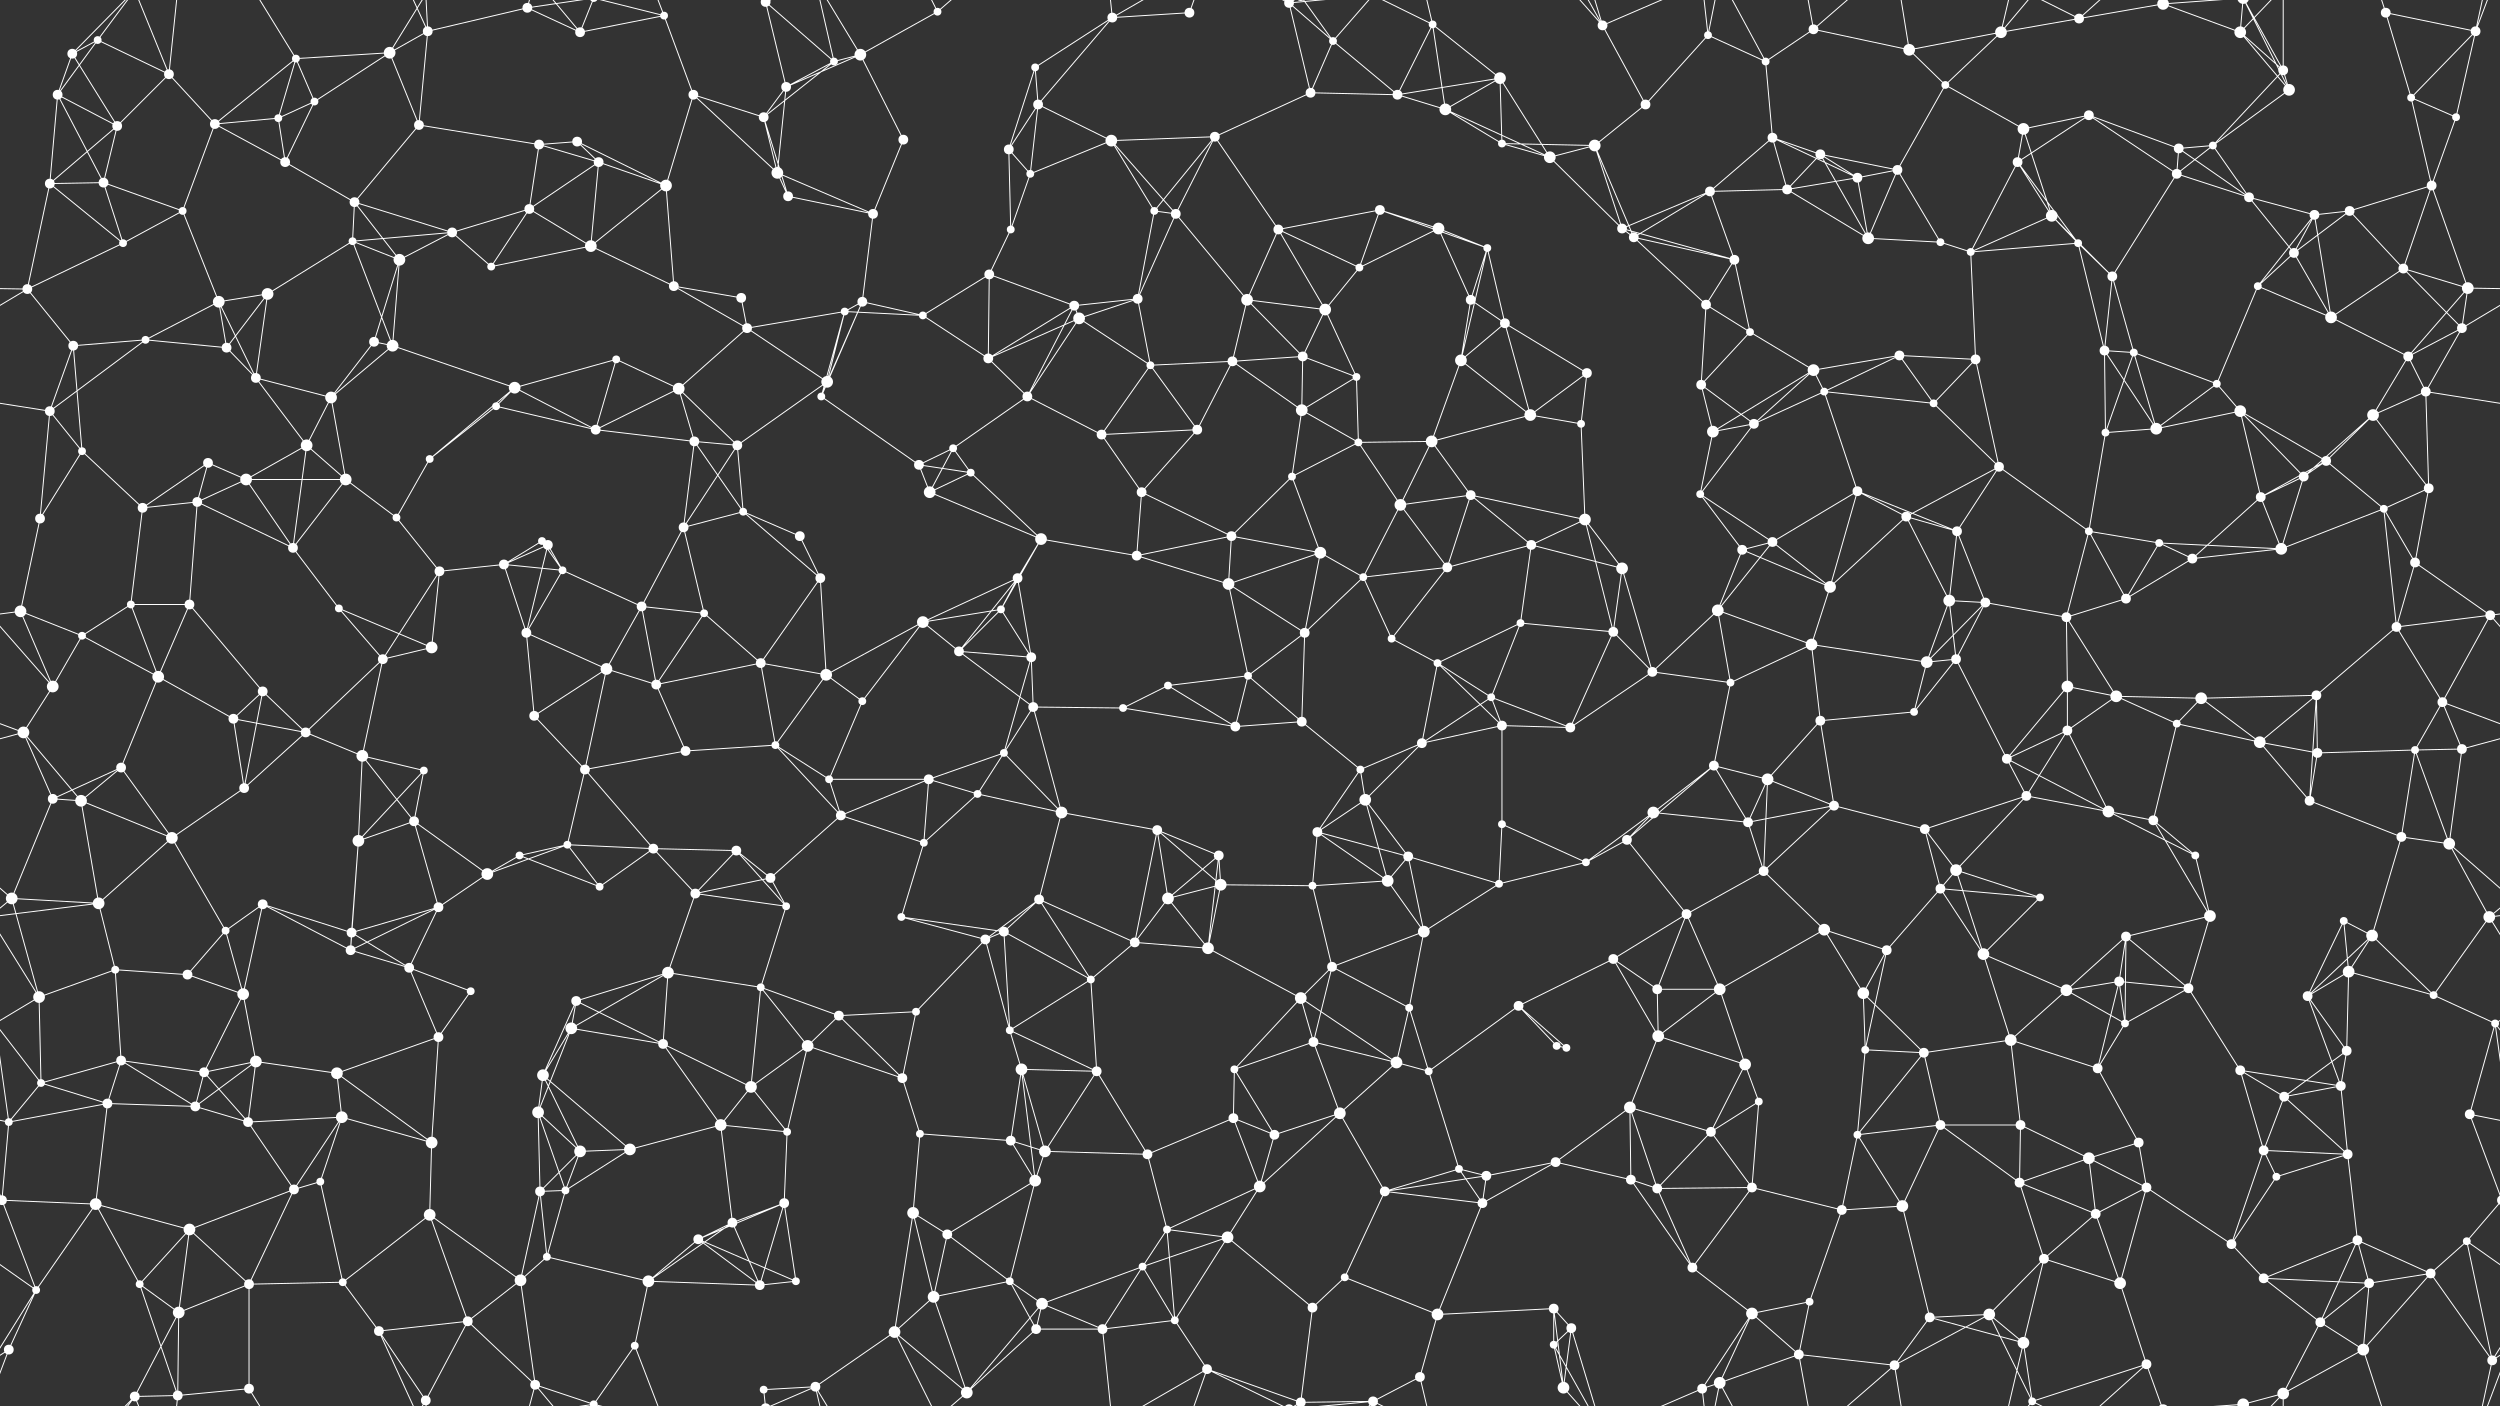 <svg xmlns="http://www.w3.org/2000/svg" width="2560" height="1440" fill="#fff"><rect width="100%" height="100%" fill="#333333" stroke="none"/><circle cx="74" cy="55" r="5"/><circle cx="100" cy="41" r="4"/><circle cx="173" cy="76" r="5"/><circle cx="303" cy="60" r="4"/><circle cx="399" cy="54" r="6"/><circle cx="438" cy="32" r="5"/><circle cx="540" cy="8" r="5"/><circle cx="594" cy="33" r="5"/><circle cx="680" cy="16" r="4"/><circle cx="784" cy="2" r="5"/><circle cx="784" cy="1442" r="5"/><circle cx="854" cy="63" r="4"/><circle cx="881" cy="56" r="6"/><circle cx="960" cy="12" r="4"/><circle cx="1060" cy="69" r="4"/><circle cx="1139" cy="18" r="5"/><circle cx="1218" cy="13" r="5"/><circle cx="1320" cy="3" r="5"/><circle cx="1320" cy="1443" r="5"/><circle cx="1365" cy="42" r="4"/><circle cx="1467" cy="25" r="4"/><circle cx="1536" cy="80" r="6"/><circle cx="1641" cy="26" r="5"/><circle cx="1749" cy="36" r="4"/><circle cx="1808" cy="63" r="4"/><circle cx="1857" cy="30" r="5"/><circle cx="1955" cy="51" r="6"/><circle cx="2049" cy="33" r="6"/><circle cx="2129" cy="19" r="5"/><circle cx="2215" cy="4" r="6"/><circle cx="2215" cy="1444" r="6"/><circle cx="2294" cy="33" r="6"/><circle cx="2338" cy="72" r="5"/><circle cx="2443" cy="13" r="5"/><circle cx="2535" cy="32" r="5"/><circle cx="59" cy="97" r="5"/><circle cx="120" cy="129" r="5"/><circle cx="220" cy="127" r="5"/><circle cx="285" cy="121" r="4"/><circle cx="322" cy="104" r="4"/><circle cx="429" cy="128" r="5"/><circle cx="552" cy="148" r="5"/><circle cx="591" cy="145" r="5"/><circle cx="710" cy="97" r="5"/><circle cx="782" cy="120" r="5"/><circle cx="805" cy="89" r="5"/><circle cx="925" cy="143" r="5"/><circle cx="1033" cy="153" r="5"/><circle cx="1063" cy="107" r="5"/><circle cx="1138" cy="144" r="6"/><circle cx="1244" cy="140" r="5"/><circle cx="1342" cy="95" r="5"/><circle cx="1431" cy="97" r="5"/><circle cx="1480" cy="112" r="6"/><circle cx="1538" cy="147" r="4"/><circle cx="1633" cy="149" r="6"/><circle cx="1685" cy="107" r="5"/><circle cx="1815" cy="141" r="5"/><circle cx="1864" cy="158" r="5"/><circle cx="1992" cy="87" r="4"/><circle cx="2072" cy="132" r="6"/><circle cx="2139" cy="118" r="5"/><circle cx="2231" cy="152" r="5"/><circle cx="2266" cy="149" r="4"/><circle cx="2344" cy="92" r="6"/><circle cx="2469" cy="100" r="4"/><circle cx="2515" cy="120" r="4"/><circle cx="51" cy="188" r="5"/><circle cx="106" cy="187" r="5"/><circle cx="187" cy="216" r="4"/><circle cx="292" cy="166" r="5"/><circle cx="363" cy="207" r="5"/><circle cx="463" cy="238" r="5"/><circle cx="542" cy="214" r="5"/><circle cx="613" cy="166" r="5"/><circle cx="682" cy="190" r="6"/><circle cx="796" cy="177" r="6"/><circle cx="807" cy="201" r="5"/><circle cx="894" cy="219" r="5"/><circle cx="1035" cy="235" r="4"/><circle cx="1055" cy="178" r="4"/><circle cx="1182" cy="216" r="4"/><circle cx="1204" cy="219" r="5"/><circle cx="1309" cy="235" r="5"/><circle cx="1413" cy="215" r="5"/><circle cx="1473" cy="234" r="6"/><circle cx="1587" cy="161" r="6"/><circle cx="1661" cy="234" r="5"/><circle cx="1751" cy="196" r="5"/><circle cx="1830" cy="194" r="5"/><circle cx="1902" cy="182" r="5"/><circle cx="1943" cy="174" r="5"/><circle cx="2066" cy="166" r="5"/><circle cx="2101" cy="221" r="6"/><circle cx="2229" cy="178" r="5"/><circle cx="2303" cy="202" r="5"/><circle cx="2370" cy="220" r="5"/><circle cx="2406" cy="216" r="5"/><circle cx="2490" cy="190" r="5"/><circle cx="28" cy="296" r="5"/><circle cx="126" cy="249" r="4"/><circle cx="224" cy="309" r="6"/><circle cx="274" cy="301" r="6"/><circle cx="361" cy="247" r="4"/><circle cx="409" cy="266" r="6"/><circle cx="503" cy="273" r="4"/><circle cx="605" cy="252" r="6"/><circle cx="690" cy="293" r="5"/><circle cx="759" cy="305" r="5"/><circle cx="865" cy="319" r="4"/><circle cx="883" cy="309" r="5"/><circle cx="1013" cy="281" r="5"/><circle cx="1100" cy="313" r="5"/><circle cx="1165" cy="306" r="5"/><circle cx="1277" cy="307" r="6"/><circle cx="1357" cy="317" r="6"/><circle cx="1392" cy="274" r="4"/><circle cx="1506" cy="307" r="5"/><circle cx="1523" cy="254" r="4"/><circle cx="1673" cy="243" r="5"/><circle cx="1747" cy="312" r="5"/><circle cx="1776" cy="266" r="5"/><circle cx="1913" cy="244" r="6"/><circle cx="1987" cy="248" r="4"/><circle cx="2018" cy="258" r="4"/><circle cx="2128" cy="249" r="4"/><circle cx="2163" cy="283" r="5"/><circle cx="2312" cy="293" r="4"/><circle cx="2349" cy="259" r="5"/><circle cx="2461" cy="275" r="5"/><circle cx="2527" cy="295" r="6"/><circle cx="75" cy="354" r="5"/><circle cx="149" cy="348" r="4"/><circle cx="232" cy="356" r="5"/><circle cx="262" cy="387" r="5"/><circle cx="383" cy="350" r="5"/><circle cx="402" cy="354" r="6"/><circle cx="527" cy="397" r="6"/><circle cx="631" cy="368" r="4"/><circle cx="695" cy="398" r="6"/><circle cx="765" cy="336" r="5"/><circle cx="847" cy="391" r="6"/><circle cx="945" cy="323" r="4"/><circle cx="1012" cy="367" r="5"/><circle cx="1105" cy="326" r="6"/><circle cx="1178" cy="374" r="4"/><circle cx="1262" cy="370" r="5"/><circle cx="1334" cy="365" r="5"/><circle cx="1389" cy="386" r="4"/><circle cx="1496" cy="369" r="6"/><circle cx="1541" cy="331" r="5"/><circle cx="1625" cy="382" r="5"/><circle cx="1742" cy="394" r="5"/><circle cx="1792" cy="340" r="4"/><circle cx="1857" cy="379" r="6"/><circle cx="1945" cy="364" r="5"/><circle cx="2023" cy="368" r="5"/><circle cx="2155" cy="359" r="5"/><circle cx="2185" cy="361" r="4"/><circle cx="2270" cy="393" r="4"/><circle cx="2387" cy="325" r="6"/><circle cx="2466" cy="365" r="5"/><circle cx="2521" cy="336" r="5"/><circle cx="51" cy="421" r="5"/><circle cx="84" cy="462" r="4"/><circle cx="213" cy="474" r="5"/><circle cx="314" cy="456" r="6"/><circle cx="339" cy="407" r="6"/><circle cx="440" cy="470" r="4"/><circle cx="508" cy="416" r="4"/><circle cx="610" cy="440" r="5"/><circle cx="711" cy="452" r="5"/><circle cx="755" cy="456" r="5"/><circle cx="841" cy="406" r="4"/><circle cx="941" cy="476" r="5"/><circle cx="976" cy="459" r="4"/><circle cx="1052" cy="406" r="5"/><circle cx="1128" cy="445" r="5"/><circle cx="1226" cy="440" r="5"/><circle cx="1333" cy="420" r="6"/><circle cx="1391" cy="453" r="4"/><circle cx="1466" cy="452" r="6"/><circle cx="1567" cy="425" r="6"/><circle cx="1619" cy="434" r="4"/><circle cx="1754" cy="442" r="6"/><circle cx="1796" cy="434" r="5"/><circle cx="1868" cy="401" r="4"/><circle cx="1980" cy="413" r="4"/><circle cx="2047" cy="478" r="5"/><circle cx="2156" cy="443" r="4"/><circle cx="2208" cy="439" r="6"/><circle cx="2294" cy="421" r="6"/><circle cx="2382" cy="472" r="5"/><circle cx="2430" cy="425" r="6"/><circle cx="2484" cy="401" r="5"/><circle cx="41" cy="531" r="5"/><circle cx="146" cy="520" r="5"/><circle cx="202" cy="514" r="5"/><circle cx="252" cy="491" r="6"/><circle cx="354" cy="491" r="6"/><circle cx="406" cy="530" r="4"/><circle cx="555" cy="554" r="4"/><circle cx="561" cy="558" r="5"/><circle cx="700" cy="540" r="5"/><circle cx="761" cy="524" r="4"/><circle cx="819" cy="549" r="5"/><circle cx="952" cy="504" r="6"/><circle cx="994" cy="484" r="4"/><circle cx="1066" cy="552" r="6"/><circle cx="1169" cy="504" r="5"/><circle cx="1261" cy="549" r="5"/><circle cx="1323" cy="488" r="4"/><circle cx="1434" cy="517" r="6"/><circle cx="1506" cy="507" r="5"/><circle cx="1568" cy="558" r="5"/><circle cx="1623" cy="532" r="6"/><circle cx="1741" cy="506" r="4"/><circle cx="1815" cy="555" r="5"/><circle cx="1902" cy="503" r="5"/><circle cx="1952" cy="529" r="5"/><circle cx="2004" cy="544" r="5"/><circle cx="2139" cy="544" r="4"/><circle cx="2211" cy="556" r="4"/><circle cx="2315" cy="509" r="5"/><circle cx="2359" cy="488" r="5"/><circle cx="2441" cy="521" r="4"/><circle cx="2487" cy="500" r="5"/><circle cx="21" cy="626" r="6"/><circle cx="134" cy="619" r="4"/><circle cx="194" cy="619" r="5"/><circle cx="300" cy="561" r="5"/><circle cx="347" cy="623" r="4"/><circle cx="450" cy="585" r="5"/><circle cx="516" cy="578" r="5"/><circle cx="576" cy="584" r="4"/><circle cx="657" cy="621" r="5"/><circle cx="721" cy="628" r="4"/><circle cx="840" cy="592" r="5"/><circle cx="945" cy="637" r="6"/><circle cx="1025" cy="624" r="4"/><circle cx="1042" cy="592" r="5"/><circle cx="1164" cy="569" r="5"/><circle cx="1258" cy="598" r="6"/><circle cx="1352" cy="566" r="6"/><circle cx="1396" cy="591" r="4"/><circle cx="1482" cy="581" r="5"/><circle cx="1557" cy="638" r="4"/><circle cx="1661" cy="582" r="6"/><circle cx="1759" cy="625" r="6"/><circle cx="1784" cy="563" r="5"/><circle cx="1874" cy="601" r="6"/><circle cx="1996" cy="615" r="6"/><circle cx="2033" cy="617" r="5"/><circle cx="2116" cy="632" r="5"/><circle cx="2177" cy="613" r="5"/><circle cx="2245" cy="572" r="5"/><circle cx="2336" cy="562" r="6"/><circle cx="2473" cy="576" r="5"/><circle cx="2550" cy="630" r="5"/><circle cx="54" cy="703" r="6"/><circle cx="84" cy="651" r="4"/><circle cx="162" cy="693" r="6"/><circle cx="269" cy="708" r="5"/><circle cx="392" cy="675" r="5"/><circle cx="442" cy="663" r="6"/><circle cx="539" cy="648" r="5"/><circle cx="621" cy="685" r="6"/><circle cx="672" cy="701" r="5"/><circle cx="779" cy="679" r="5"/><circle cx="846" cy="691" r="6"/><circle cx="883" cy="718" r="4"/><circle cx="982" cy="667" r="5"/><circle cx="1056" cy="673" r="5"/><circle cx="1196" cy="702" r="4"/><circle cx="1278" cy="692" r="4"/><circle cx="1336" cy="648" r="5"/><circle cx="1425" cy="654" r="4"/><circle cx="1472" cy="679" r="4"/><circle cx="1527" cy="714" r="4"/><circle cx="1652" cy="647" r="5"/><circle cx="1692" cy="688" r="5"/><circle cx="1772" cy="699" r="4"/><circle cx="1855" cy="660" r="6"/><circle cx="1973" cy="678" r="6"/><circle cx="2003" cy="675" r="5"/><circle cx="2117" cy="703" r="6"/><circle cx="2167" cy="713" r="6"/><circle cx="2254" cy="715" r="6"/><circle cx="2372" cy="712" r="5"/><circle cx="2454" cy="642" r="5"/><circle cx="2501" cy="719" r="5"/><circle cx="24" cy="750" r="6"/><circle cx="124" cy="786" r="5"/><circle cx="239" cy="736" r="5"/><circle cx="313" cy="750" r="5"/><circle cx="371" cy="774" r="6"/><circle cx="434" cy="789" r="4"/><circle cx="547" cy="733" r="5"/><circle cx="599" cy="788" r="5"/><circle cx="702" cy="769" r="5"/><circle cx="794" cy="763" r="4"/><circle cx="849" cy="798" r="4"/><circle cx="951" cy="798" r="5"/><circle cx="1028" cy="771" r="4"/><circle cx="1058" cy="724" r="5"/><circle cx="1150" cy="725" r="4"/><circle cx="1265" cy="744" r="5"/><circle cx="1333" cy="739" r="5"/><circle cx="1393" cy="788" r="4"/><circle cx="1456" cy="761" r="5"/><circle cx="1538" cy="743" r="5"/><circle cx="1608" cy="745" r="5"/><circle cx="1755" cy="784" r="5"/><circle cx="1810" cy="798" r="6"/><circle cx="1864" cy="738" r="5"/><circle cx="1960" cy="729" r="4"/><circle cx="2055" cy="777" r="5"/><circle cx="2117" cy="748" r="5"/><circle cx="2229" cy="741" r="4"/><circle cx="2314" cy="760" r="6"/><circle cx="2373" cy="771" r="5"/><circle cx="2473" cy="768" r="4"/><circle cx="2521" cy="767" r="5"/><circle cx="54" cy="818" r="5"/><circle cx="83" cy="820" r="6"/><circle cx="176" cy="858" r="6"/><circle cx="250" cy="807" r="5"/><circle cx="367" cy="861" r="6"/><circle cx="424" cy="841" r="5"/><circle cx="532" cy="876" r="4"/><circle cx="581" cy="865" r="4"/><circle cx="669" cy="869" r="5"/><circle cx="754" cy="871" r="5"/><circle cx="861" cy="835" r="5"/><circle cx="946" cy="863" r="4"/><circle cx="1001" cy="813" r="4"/><circle cx="1087" cy="832" r="6"/><circle cx="1185" cy="850" r="5"/><circle cx="1248" cy="876" r="5"/><circle cx="1349" cy="852" r="5"/><circle cx="1398" cy="819" r="6"/><circle cx="1442" cy="877" r="5"/><circle cx="1538" cy="844" r="4"/><circle cx="1666" cy="860" r="5"/><circle cx="1693" cy="832" r="6"/><circle cx="1790" cy="842" r="5"/><circle cx="1878" cy="825" r="5"/><circle cx="1971" cy="849" r="5"/><circle cx="2075" cy="815" r="5"/><circle cx="2159" cy="831" r="6"/><circle cx="2205" cy="840" r="5"/><circle cx="2248" cy="876" r="4"/><circle cx="2365" cy="820" r="5"/><circle cx="2459" cy="857" r="5"/><circle cx="2508" cy="864" r="6"/><circle cx="12" cy="920" r="6"/><circle cx="101" cy="925" r="6"/><circle cx="231" cy="953" r="4"/><circle cx="269" cy="926" r="5"/><circle cx="360" cy="955" r="5"/><circle cx="449" cy="929" r="5"/><circle cx="499" cy="895" r="6"/><circle cx="614" cy="908" r="4"/><circle cx="712" cy="915" r="5"/><circle cx="789" cy="899" r="5"/><circle cx="805" cy="928" r="4"/><circle cx="923" cy="939" r="4"/><circle cx="1028" cy="954" r="5"/><circle cx="1064" cy="921" r="5"/><circle cx="1196" cy="920" r="6"/><circle cx="1250" cy="906" r="6"/><circle cx="1344" cy="907" r="4"/><circle cx="1421" cy="902" r="6"/><circle cx="1458" cy="954" r="6"/><circle cx="1535" cy="905" r="4"/><circle cx="1624" cy="883" r="4"/><circle cx="1727" cy="936" r="5"/><circle cx="1806" cy="892" r="5"/><circle cx="1868" cy="952" r="6"/><circle cx="1987" cy="910" r="5"/><circle cx="2003" cy="891" r="6"/><circle cx="2089" cy="919" r="4"/><circle cx="2177" cy="959" r="5"/><circle cx="2263" cy="938" r="6"/><circle cx="2400" cy="943" r="4"/><circle cx="2429" cy="958" r="6"/><circle cx="2549" cy="939" r="6"/><circle cx="40" cy="1021" r="6"/><circle cx="118" cy="993" r="4"/><circle cx="192" cy="998" r="5"/><circle cx="249" cy="1018" r="6"/><circle cx="359" cy="973" r="5"/><circle cx="419" cy="991" r="5"/><circle cx="482" cy="1015" r="4"/><circle cx="590" cy="1025" r="5"/><circle cx="684" cy="996" r="6"/><circle cx="779" cy="1011" r="4"/><circle cx="859" cy="1040" r="5"/><circle cx="938" cy="1036" r="4"/><circle cx="1009" cy="962" r="5"/><circle cx="1117" cy="1003" r="4"/><circle cx="1162" cy="965" r="5"/><circle cx="1237" cy="971" r="6"/><circle cx="1332" cy="1022" r="6"/><circle cx="1364" cy="990" r="5"/><circle cx="1443" cy="1032" r="4"/><circle cx="1555" cy="1030" r="5"/><circle cx="1652" cy="982" r="5"/><circle cx="1697" cy="1013" r="5"/><circle cx="1761" cy="1013" r="6"/><circle cx="1908" cy="1017" r="6"/><circle cx="1932" cy="973" r="5"/><circle cx="2031" cy="977" r="6"/><circle cx="2116" cy="1014" r="6"/><circle cx="2170" cy="1005" r="5"/><circle cx="2241" cy="1012" r="5"/><circle cx="2363" cy="1020" r="5"/><circle cx="2405" cy="995" r="6"/><circle cx="2492" cy="1019" r="4"/><circle cx="42" cy="1109" r="4"/><circle cx="124" cy="1086" r="5"/><circle cx="209" cy="1098" r="5"/><circle cx="262" cy="1087" r="6"/><circle cx="345" cy="1099" r="6"/><circle cx="449" cy="1062" r="5"/><circle cx="556" cy="1101" r="6"/><circle cx="585" cy="1053" r="6"/><circle cx="679" cy="1069" r="5"/><circle cx="769" cy="1113" r="6"/><circle cx="827" cy="1071" r="6"/><circle cx="924" cy="1104" r="5"/><circle cx="1034" cy="1055" r="4"/><circle cx="1046" cy="1095" r="6"/><circle cx="1123" cy="1097" r="5"/><circle cx="1264" cy="1095" r="4"/><circle cx="1345" cy="1067" r="5"/><circle cx="1430" cy="1088" r="6"/><circle cx="1463" cy="1097" r="4"/><circle cx="1594" cy="1071" r="4"/><circle cx="1604" cy="1073" r="4"/><circle cx="1698" cy="1061" r="6"/><circle cx="1787" cy="1090" r="6"/><circle cx="1910" cy="1075" r="4"/><circle cx="1970" cy="1078" r="5"/><circle cx="2059" cy="1065" r="6"/><circle cx="2148" cy="1094" r="5"/><circle cx="2176" cy="1048" r="4"/><circle cx="2294" cy="1096" r="5"/><circle cx="2397" cy="1112" r="5"/><circle cx="2403" cy="1076" r="5"/><circle cx="2555" cy="1048" r="4"/><circle cx="9" cy="1149" r="4"/><circle cx="110" cy="1130" r="5"/><circle cx="200" cy="1133" r="5"/><circle cx="254" cy="1149" r="5"/><circle cx="350" cy="1144" r="6"/><circle cx="442" cy="1170" r="6"/><circle cx="551" cy="1139" r="6"/><circle cx="594" cy="1179" r="6"/><circle cx="645" cy="1177" r="6"/><circle cx="738" cy="1152" r="6"/><circle cx="806" cy="1159" r="4"/><circle cx="942" cy="1161" r="4"/><circle cx="1035" cy="1168" r="5"/><circle cx="1070" cy="1179" r="6"/><circle cx="1175" cy="1182" r="5"/><circle cx="1263" cy="1145" r="5"/><circle cx="1305" cy="1162" r="5"/><circle cx="1372" cy="1140" r="6"/><circle cx="1494" cy="1197" r="4"/><circle cx="1593" cy="1190" r="5"/><circle cx="1669" cy="1134" r="6"/><circle cx="1752" cy="1159" r="5"/><circle cx="1801" cy="1128" r="4"/><circle cx="1902" cy="1162" r="4"/><circle cx="1987" cy="1152" r="5"/><circle cx="2069" cy="1152" r="5"/><circle cx="2139" cy="1186" r="6"/><circle cx="2190" cy="1170" r="5"/><circle cx="2318" cy="1178" r="5"/><circle cx="2339" cy="1123" r="5"/><circle cx="2404" cy="1182" r="5"/><circle cx="2529" cy="1141" r="5"/><circle cx="2" cy="1229" r="5"/><circle cx="2562" cy="1229" r="5"/><circle cx="98" cy="1233" r="6"/><circle cx="194" cy="1259" r="6"/><circle cx="301" cy="1218" r="5"/><circle cx="328" cy="1210" r="4"/><circle cx="440" cy="1244" r="6"/><circle cx="553" cy="1220" r="5"/><circle cx="579" cy="1219" r="4"/><circle cx="715" cy="1269" r="5"/><circle cx="750" cy="1252" r="5"/><circle cx="803" cy="1232" r="5"/><circle cx="935" cy="1242" r="6"/><circle cx="970" cy="1264" r="5"/><circle cx="1060" cy="1209" r="6"/><circle cx="1195" cy="1259" r="4"/><circle cx="1257" cy="1267" r="6"/><circle cx="1290" cy="1215" r="6"/><circle cx="1418" cy="1220" r="5"/><circle cx="1518" cy="1232" r="5"/><circle cx="1522" cy="1204" r="5"/><circle cx="1670" cy="1208" r="5"/><circle cx="1697" cy="1217" r="5"/><circle cx="1794" cy="1216" r="5"/><circle cx="1886" cy="1239" r="5"/><circle cx="1948" cy="1235" r="6"/><circle cx="2068" cy="1211" r="5"/><circle cx="2146" cy="1243" r="5"/><circle cx="2198" cy="1216" r="5"/><circle cx="2285" cy="1274" r="5"/><circle cx="2331" cy="1205" r="4"/><circle cx="2414" cy="1270" r="5"/><circle cx="2526" cy="1271" r="4"/><circle cx="37" cy="1321" r="4"/><circle cx="143" cy="1315" r="4"/><circle cx="183" cy="1344" r="6"/><circle cx="255" cy="1315" r="5"/><circle cx="351" cy="1313" r="4"/><circle cx="479" cy="1353" r="5"/><circle cx="533" cy="1311" r="6"/><circle cx="560" cy="1287" r="4"/><circle cx="664" cy="1312" r="6"/><circle cx="778" cy="1316" r="5"/><circle cx="815" cy="1312" r="4"/><circle cx="956" cy="1328" r="6"/><circle cx="1034" cy="1312" r="4"/><circle cx="1067" cy="1335" r="6"/><circle cx="1170" cy="1297" r="4"/><circle cx="1203" cy="1352" r="4"/><circle cx="1344" cy="1339" r="5"/><circle cx="1377" cy="1308" r="4"/><circle cx="1472" cy="1346" r="6"/><circle cx="1591" cy="1340" r="5"/><circle cx="1609" cy="1360" r="5"/><circle cx="1733" cy="1298" r="5"/><circle cx="1794" cy="1345" r="6"/><circle cx="1853" cy="1333" r="4"/><circle cx="1976" cy="1349" r="5"/><circle cx="2037" cy="1346" r="6"/><circle cx="2093" cy="1289" r="5"/><circle cx="2171" cy="1314" r="6"/><circle cx="2318" cy="1309" r="5"/><circle cx="2376" cy="1354" r="5"/><circle cx="2426" cy="1314" r="5"/><circle cx="2489" cy="1304" r="5"/><circle cx="9" cy="1382" r="5"/><circle cx="138" cy="1430" r="5"/><circle cx="182" cy="1429" r="5"/><circle cx="255" cy="1422" r="5"/><circle cx="388" cy="1363" r="5"/><circle cx="436" cy="1434" r="5"/><circle cx="548" cy="1418" r="5"/><circle cx="608" cy="1438" r="4"/><circle cx="608" cy="-2" r="4"/><circle cx="650" cy="1378" r="4"/><circle cx="782" cy="1423" r="4"/><circle cx="835" cy="1420" r="5"/><circle cx="916" cy="1364" r="6"/><circle cx="990" cy="1426" r="6"/><circle cx="1061" cy="1361" r="5"/><circle cx="1129" cy="1361" r="5"/><circle cx="1236" cy="1402" r="5"/><circle cx="1332" cy="1436" r="5"/><circle cx="1332" cy="-4" r="5"/><circle cx="1406" cy="1435" r="5"/><circle cx="1454" cy="1410" r="5"/><circle cx="1591" cy="1377" r="4"/><circle cx="1601" cy="1421" r="6"/><circle cx="1743" cy="1422" r="5"/><circle cx="1761" cy="1416" r="6"/><circle cx="1842" cy="1387" r="5"/><circle cx="1940" cy="1398" r="5"/><circle cx="2072" cy="1375" r="6"/><circle cx="2081" cy="1435" r="4"/><circle cx="2198" cy="1397" r="5"/><circle cx="2297" cy="1438" r="6"/><circle cx="2297" cy="-2" r="6"/><circle cx="2338" cy="1427" r="6"/><circle cx="2420" cy="1382" r="6"/><circle cx="2552" cy="1393" r="5"/><path stroke="#fff" d="M74 55L100 41M74 55L59 97M74 55L120 129M74 55L138 -10M74 1495L138 1430M100 41L173 76M100 41L59 97M100 41L138 -10M100 1481L138 1430M173 76L120 129M173 76L220 127M173 76L138 -10M173 76L182 -11M173 1516L138 1430M173 1516L182 1429M303 60L399 54M303 60L220 127M303 60L285 121M303 60L322 104M303 60L255 -18M303 1500L255 1422M399 54L438 32M399 54L322 104M399 54L429 128M399 54L436 -6M399 1494L436 1434M438 32L540 8M438 32L429 128M438 32L388 -77M438 32L436 -6M438 1472L388 1363M438 1472L436 1434M540 8L594 33M540 8L548 -22M540 8L608 -2M540 1448L548 1418M540 1448L608 1438M594 33L680 16M594 33L548 -22M594 33L608 -2M594 1473L548 1418M594 1473L608 1438M680 16L710 97M680 16L608 -2M680 16L650 -62M680 1456L608 1438M680 1456L650 1378M784 2L854 63M784 2L805 89M784 2L782 -17M784 2L835 -20M784 1442L782 1423M784 1442L835 1420M854 63L881 56M854 63L782 120M854 63L805 89M854 63L835 -20M854 1503L835 1420M881 56L960 12M881 56L805 89M881 56L925 143M881 56L835 -20M881 1496L835 1420M960 12L916 -76M960 12L990 -14M960 1452L916 1364M960 1452L990 1426M1060 69L1139 18M1060 69L1033 153M1060 69L1063 107M1139 18L1218 13M1139 18L1063 107M1139 18L1129 -79M1139 18L1236 -38M1139 1458L1129 1361M1139 1458L1236 1402M1218 13L1236 -38M1218 1453L1236 1402M1320 3L1365 42M1320 3L1342 95M1320 3L1236 -38M1320 3L1332 -4M1320 3L1406 -5M1320 1443L1236 1402M1320 1443L1332 1436M1320 1443L1406 1435M1365 42L1342 95M1365 42L1431 97M1365 42L1332 -4M1365 42L1406 -5M1365 1482L1332 1436M1365 1482L1406 1435M1467 25L1536 80M1467 25L1431 97M1467 25L1480 112M1467 25L1406 -5M1467 25L1454 -30M1467 1465L1406 1435M1467 1465L1454 1410M1536 80L1431 97M1536 80L1480 112M1536 80L1538 147M1536 80L1587 161M1641 26L1685 107M1641 26L1609 -80M1641 26L1591 -63M1641 26L1601 -19M1641 26L1743 -18M1641 1466L1609 1360M1641 1466L1591 1377M1641 1466L1601 1421M1641 1466L1743 1422M1749 36L1808 63M1749 36L1685 107M1749 36L1743 -18M1749 36L1761 -24M1749 1476L1743 1422M1749 1476L1761 1416M1808 63L1857 30M1808 63L1815 141M1808 63L1761 -24M1808 1503L1761 1416M1857 30L1955 51M1857 30L1842 -53M1857 30L1940 -42M1857 1470L1842 1387M1857 1470L1940 1398M1955 51L2049 33M1955 51L1992 87M1955 51L1940 -42M1955 1491L1940 1398M2049 33L2129 19M2049 33L1992 87M2049 33L2072 -65M2049 33L2081 -5M2049 1473L2072 1375M2049 1473L2081 1435M2129 19L2215 4M2129 19L2081 -5M2129 19L2198 -43M2129 1459L2081 1435M2129 1459L2198 1397M2215 4L2294 33M2215 4L2198 -43M2215 4L2297 -2M2215 1444L2198 1397M2215 1444L2297 1438M2294 33L2338 72M2294 33L2344 92M2294 33L2297 -2M2294 33L2338 -13M2294 1473L2297 1438M2294 1473L2338 1427M2338 72L2266 149M2338 72L2344 92M2338 72L2297 -2M2338 72L2338 -13M2338 1512L2297 1438M2338 1512L2338 1427M2443 13L2535 32M2443 13L2469 100M2443 13L2420 -58M2443 1453L2420 1382M2535 32L2469 100M2535 32L2515 120M2535 32L2569 -58M2535 32L2552 -47M-25 32L9 -58M-25 1472L9 1382M2535 1472L2569 1382M2535 1472L2552 1393M59 97L120 129M59 97L51 188M59 97L106 187M120 129L51 188M120 129L106 187M220 127L285 121M220 127L187 216M220 127L292 166M285 121L322 104M285 121L292 166M322 104L292 166M429 128L552 148M429 128L363 207M552 148L591 145M552 148L542 214M552 148L613 166M591 145L613 166M591 145L682 190M710 97L782 120M710 97L682 190M710 97L796 177M782 120L805 89M782 120L796 177M782 120L807 201M805 89L796 177M925 143L894 219M1033 153L1063 107M1033 153L1035 235M1033 153L1055 178M1063 107L1138 144M1063 107L1055 178M1138 144L1244 140M1138 144L1055 178M1138 144L1182 216M1138 144L1204 219M1244 140L1342 95M1244 140L1182 216M1244 140L1204 219M1244 140L1309 235M1342 95L1431 97M1431 97L1480 112M1480 112L1538 147M1480 112L1587 161M1538 147L1633 149M1538 147L1587 161M1633 149L1685 107M1633 149L1587 161M1633 149L1661 234M1633 149L1673 243M1815 141L1864 158M1815 141L1751 196M1815 141L1830 194M1815 141L1902 182M1864 158L1830 194M1864 158L1902 182M1864 158L1943 174M1864 158L1913 244M1992 87L2072 132M1992 87L1943 174M2072 132L2139 118M2072 132L2066 166M2072 132L2101 221M2139 118L2231 152M2139 118L2066 166M2139 118L2229 178M2231 152L2266 149M2231 152L2229 178M2231 152L2303 202M2266 149L2344 92M2266 149L2229 178M2266 149L2303 202M2344 92L2297 -2M2344 1532L2297 1438M2469 100L2515 120M2469 100L2490 190M2515 120L2490 190M51 188L106 187M51 188L28 296M51 188L126 249M106 187L187 216M106 187L126 249M187 216L126 249M187 216L224 309M292 166L363 207M363 207L463 238M363 207L361 247M363 207L409 266M463 238L542 214M463 238L361 247M463 238L409 266M463 238L503 273M542 214L613 166M542 214L503 273M542 214L605 252M613 166L682 190M613 166L605 252M682 190L605 252M682 190L690 293M796 177L807 201M796 177L894 219M807 201L894 219M894 219L883 309M1035 235L1055 178M1035 235L1013 281M1182 216L1204 219M1182 216L1165 306M1204 219L1165 306M1204 219L1277 307M1309 235L1413 215M1309 235L1277 307M1309 235L1357 317M1309 235L1392 274M1413 215L1473 234M1413 215L1392 274M1413 215L1523 254M1473 234L1392 274M1473 234L1506 307M1473 234L1523 254M1587 161L1661 234M1661 234L1751 196M1661 234L1673 243M1661 234L1776 266M1751 196L1830 194M1751 196L1673 243M1751 196L1776 266M1830 194L1902 182M1830 194L1913 244M1902 182L1943 174M1902 182L1913 244M1943 174L1913 244M1943 174L1987 248M2066 166L2101 221M2066 166L2018 258M2066 166L2128 249M2101 221L2018 258M2101 221L2128 249M2101 221L2163 283M2229 178L2303 202M2229 178L2163 283M2303 202L2370 220M2303 202L2349 259M2370 220L2406 216M2370 220L2312 293M2370 220L2349 259M2370 220L2387 325M2406 216L2490 190M2406 216L2349 259M2406 216L2461 275M2490 190L2461 275M2490 190L2527 295M28 296L126 249M28 296L-33 295M28 296L75 354M28 296L-39 336M2588 296L2527 295M2588 296L2521 336M224 309L274 301M224 309L149 348M224 309L232 356M224 309L262 387M274 301L361 247M274 301L232 356M274 301L262 387M361 247L409 266M361 247L402 354M409 266L383 350M409 266L402 354M503 273L605 252M605 252L690 293M690 293L759 305M690 293L765 336M759 305L765 336M865 319L883 309M865 319L765 336M865 319L847 391M865 319L945 323M865 319L841 406M883 309L847 391M883 309L945 323M883 309L841 406M1013 281L1100 313M1013 281L945 323M1013 281L1012 367M1100 313L1165 306M1100 313L1012 367M1100 313L1105 326M1100 313L1052 406M1165 306L1105 326M1165 306L1178 374M1277 307L1357 317M1277 307L1262 370M1277 307L1334 365M1357 317L1392 274M1357 317L1334 365M1357 317L1389 386M1506 307L1523 254M1506 307L1496 369M1506 307L1541 331M1523 254L1496 369M1523 254L1541 331M1673 243L1747 312M1673 243L1776 266M1747 312L1776 266M1747 312L1742 394M1747 312L1792 340M1776 266L1792 340M1913 244L1987 248M1987 248L2018 258M2018 258L2128 249M2018 258L2023 368M2128 249L2163 283M2128 249L2155 359M2163 283L2155 359M2163 283L2185 361M2312 293L2349 259M2312 293L2270 393M2312 293L2387 325M2349 259L2387 325M2461 275L2527 295M2461 275L2387 325M2461 275L2521 336M2527 295L2466 365M2527 295L2521 336M75 354L149 348M75 354L51 421M75 354L84 462M149 348L232 356M149 348L51 421M232 356L262 387M262 387L314 456M262 387L339 407M383 350L402 354M383 350L339 407M402 354L527 397M402 354L339 407M527 397L631 368M527 397L440 470M527 397L508 416M527 397L610 440M631 368L695 398M631 368L610 440M695 398L765 336M695 398L610 440M695 398L711 452M695 398L755 456M765 336L847 391M847 391L755 456M847 391L841 406M945 323L1012 367M1012 367L1105 326M1012 367L1052 406M1105 326L1178 374M1105 326L1052 406M1178 374L1262 370M1178 374L1128 445M1178 374L1226 440M1262 370L1334 365M1262 370L1226 440M1262 370L1333 420M1334 365L1389 386M1334 365L1333 420M1389 386L1333 420M1389 386L1391 453M1496 369L1541 331M1496 369L1466 452M1496 369L1567 425M1541 331L1625 382M1541 331L1567 425M1625 382L1567 425M1625 382L1619 434M1742 394L1792 340M1742 394L1754 442M1742 394L1796 434M1792 340L1857 379M1857 379L1945 364M1857 379L1754 442M1857 379L1796 434M1857 379L1868 401M1945 364L2023 368M1945 364L1868 401M1945 364L1980 413M2023 368L1980 413M2023 368L2047 478M2155 359L2185 361M2155 359L2156 443M2155 359L2208 439M2185 361L2270 393M2185 361L2156 443M2185 361L2208 439M2270 393L2208 439M2270 393L2294 421M2387 325L2466 365M2466 365L2521 336M2466 365L2430 425M2466 365L2484 401M2521 336L2484 401M51 421L84 462M51 421L-76 401M51 421L41 531M2611 421L2484 401M84 462L41 531M84 462L146 520M213 474L146 520M213 474L202 514M213 474L252 491M314 456L339 407M314 456L252 491M314 456L354 491M314 456L300 561M339 407L354 491M440 470L508 416M440 470L406 530M508 416L610 440M610 440L711 452M711 452L755 456M711 452L700 540M711 452L761 524M755 456L700 540M755 456L761 524M841 406L941 476M941 476L976 459M941 476L952 504M941 476L994 484M976 459L1052 406M976 459L952 504M976 459L994 484M1052 406L1128 445M1128 445L1226 440M1128 445L1169 504M1226 440L1169 504M1333 420L1391 453M1333 420L1323 488M1391 453L1466 452M1391 453L1323 488M1391 453L1434 517M1466 452L1567 425M1466 452L1434 517M1466 452L1506 507M1567 425L1619 434M1619 434L1623 532M1754 442L1796 434M1754 442L1741 506M1796 434L1868 401M1796 434L1741 506M1868 401L1980 413M1868 401L1902 503M1980 413L2047 478M2047 478L1952 529M2047 478L2004 544M2047 478L2139 544M2156 443L2208 439M2156 443L2139 544M2208 439L2294 421M2294 421L2382 472M2294 421L2315 509M2294 421L2359 488M2382 472L2430 425M2382 472L2315 509M2382 472L2359 488M2382 472L2441 521M2430 425L2484 401M2430 425L2359 488M2430 425L2487 500M2484 401L2487 500M41 531L21 626M146 520L202 514M146 520L134 619M202 514L252 491M202 514L194 619M202 514L300 561M252 491L354 491M252 491L300 561M354 491L406 530M354 491L300 561M406 530L450 585M555 554L561 558M555 554L516 578M555 554L576 584M561 558L516 578M561 558L576 584M561 558L539 648M700 540L761 524M700 540L657 621M700 540L721 628M761 524L819 549M761 524L840 592M819 549L840 592M952 504L994 484M952 504L1066 552M994 484L1066 552M1066 552L1025 624M1066 552L1042 592M1066 552L1164 569M1169 504L1261 549M1169 504L1164 569M1261 549L1323 488M1261 549L1164 569M1261 549L1258 598M1261 549L1352 566M1323 488L1352 566M1434 517L1506 507M1434 517L1396 591M1434 517L1482 581M1506 507L1568 558M1506 507L1623 532M1506 507L1482 581M1568 558L1623 532M1568 558L1482 581M1568 558L1557 638M1568 558L1661 582M1623 532L1661 582M1623 532L1652 647M1741 506L1815 555M1741 506L1784 563M1815 555L1902 503M1815 555L1759 625M1815 555L1784 563M1815 555L1874 601M1902 503L1952 529M1902 503L2004 544M1902 503L1874 601M1952 529L2004 544M1952 529L1874 601M1952 529L1996 615M2004 544L1996 615M2004 544L2033 617M2139 544L2211 556M2139 544L2116 632M2139 544L2177 613M2211 556L2177 613M2211 556L2245 572M2211 556L2336 562M2315 509L2359 488M2315 509L2245 572M2315 509L2336 562M2359 488L2336 562M2441 521L2487 500M2441 521L2336 562M2441 521L2473 576M2441 521L2454 642M2487 500L2473 576M21 626L-10 630M21 626L54 703M21 626L84 651M2581 626L2550 630M134 619L194 619M134 619L84 651M134 619L162 693M194 619L162 693M194 619L269 708M300 561L347 623M347 623L392 675M347 623L442 663M450 585L516 578M450 585L392 675M450 585L442 663M516 578L576 584M516 578L539 648M576 584L657 621M576 584L539 648M657 621L721 628M657 621L621 685M657 621L672 701M721 628L672 701M721 628L779 679M840 592L779 679M840 592L846 691M945 637L1025 624M945 637L1042 592M945 637L846 691M945 637L883 718M945 637L982 667M1025 624L1042 592M1025 624L982 667M1025 624L1056 673M1042 592L982 667M1042 592L1056 673M1164 569L1258 598M1258 598L1352 566M1258 598L1278 692M1258 598L1336 648M1352 566L1396 591M1352 566L1336 648M1396 591L1482 581M1396 591L1336 648M1396 591L1425 654M1482 581L1425 654M1557 638L1472 679M1557 638L1527 714M1557 638L1652 647M1661 582L1652 647M1661 582L1692 688M1759 625L1784 563M1759 625L1692 688M1759 625L1772 699M1759 625L1855 660M1784 563L1874 601M1874 601L1855 660M1996 615L2033 617M1996 615L1973 678M1996 615L2003 675M2033 617L2116 632M2033 617L1973 678M2033 617L2003 675M2116 632L2177 613M2116 632L2117 703M2116 632L2167 713M2177 613L2245 572M2245 572L2336 562M2473 576L2550 630M2473 576L2454 642M2550 630L2614 703M2550 630L2454 642M2550 630L2501 719M-10 630L54 703M54 703L84 651M54 703L24 750M84 651L162 693M162 693L124 786M162 693L239 736M269 708L239 736M269 708L313 750M269 708L250 807M392 675L442 663M392 675L313 750M392 675L371 774M539 648L621 685M539 648L547 733M621 685L672 701M621 685L547 733M621 685L599 788M672 701L779 679M672 701L702 769M779 679L846 691M779 679L794 763M846 691L883 718M846 691L794 763M883 718L849 798M982 667L1056 673M982 667L1058 724M1056 673L1028 771M1056 673L1058 724M1196 702L1278 692M1196 702L1150 725M1196 702L1265 744M1278 692L1336 648M1278 692L1265 744M1278 692L1333 739M1336 648L1333 739M1425 654L1472 679M1472 679L1527 714M1472 679L1456 761M1472 679L1538 743M1527 714L1456 761M1527 714L1538 743M1527 714L1608 745M1652 647L1692 688M1652 647L1608 745M1692 688L1772 699M1692 688L1608 745M1772 699L1855 660M1772 699L1755 784M1855 660L1973 678M1855 660L1864 738M1973 678L2003 675M1973 678L1960 729M2003 675L1960 729M2003 675L2055 777M2117 703L2167 713M2117 703L2055 777M2117 703L2117 748M2167 713L2254 715M2167 713L2117 748M2167 713L2229 741M2254 715L2372 712M2254 715L2229 741M2254 715L2314 760M2372 712L2454 642M2372 712L2314 760M2372 712L2373 771M2372 712L2365 820M2454 642L2501 719M2501 719L2584 750M2501 719L2473 768M2501 719L2521 767M-59 719L24 750M24 750L-39 767M24 750L54 818M24 750L83 820M2584 750L2521 767M124 786L54 818M124 786L83 820M124 786L176 858M239 736L313 750M239 736L250 807M313 750L371 774M313 750L250 807M371 774L434 789M371 774L367 861M371 774L424 841M434 789L367 861M434 789L424 841M547 733L599 788M599 788L702 769M599 788L581 865M599 788L669 869M702 769L794 763M794 763L849 798M794 763L861 835M849 798L951 798M849 798L861 835M951 798L1028 771M951 798L861 835M951 798L946 863M951 798L1001 813M1028 771L1058 724M1028 771L1001 813M1028 771L1087 832M1058 724L1150 725M1058 724L1087 832M1150 725L1265 744M1265 744L1333 739M1333 739L1393 788M1393 788L1456 761M1393 788L1349 852M1393 788L1398 819M1456 761L1538 743M1456 761L1398 819M1538 743L1608 745M1538 743L1538 844M1755 784L1810 798M1755 784L1666 860M1755 784L1693 832M1755 784L1790 842M1810 798L1864 738M1810 798L1790 842M1810 798L1878 825M1810 798L1806 892M1864 738L1960 729M1864 738L1878 825M2055 777L2117 748M2055 777L2075 815M2055 777L2159 831M2117 748L2075 815M2117 748L2159 831M2229 741L2314 760M2229 741L2205 840M2314 760L2373 771M2314 760L2365 820M2373 771L2473 768M2373 771L2365 820M2473 768L2521 767M2473 768L2459 857M2473 768L2508 864M2521 767L2508 864M54 818L83 820M54 818L12 920M83 820L176 858M83 820L101 925M176 858L250 807M176 858L101 925M176 858L231 953M367 861L424 841M367 861L360 955M367 861L359 973M424 841L449 929M424 841L499 895M532 876L581 865M532 876L499 895M532 876L614 908M581 865L669 869M581 865L499 895M581 865L614 908M669 869L754 871M669 869L614 908M669 869L712 915M754 871L712 915M754 871L789 899M754 871L805 928M861 835L946 863M861 835L789 899M946 863L1001 813M946 863L923 939M1001 813L1087 832M1087 832L1185 850M1087 832L1064 921M1185 850L1248 876M1185 850L1196 920M1185 850L1250 906M1185 850L1162 965M1248 876L1196 920M1248 876L1250 906M1248 876L1237 971M1349 852L1398 819M1349 852L1442 877M1349 852L1344 907M1349 852L1421 902M1398 819L1442 877M1398 819L1421 902M1442 877L1421 902M1442 877L1458 954M1442 877L1535 905M1538 844L1535 905M1538 844L1624 883M1666 860L1693 832M1666 860L1624 883M1666 860L1727 936M1693 832L1790 842M1693 832L1624 883M1790 842L1878 825M1790 842L1806 892M1878 825L1971 849M1878 825L1806 892M1971 849L2075 815M1971 849L1987 910M1971 849L2003 891M2075 815L2159 831M2075 815L2003 891M2159 831L2205 840M2159 831L2248 876M2205 840L2248 876M2205 840L2263 938M2248 876L2263 938M2365 820L2459 857M2459 857L2508 864M2459 857L2429 958M2508 864L2572 920M2508 864L2549 939M-52 864L12 920M12 920L101 925M12 920L-11 939M12 920L40 1021M2572 920L2549 939M101 925L-11 939M101 925L118 993M2661 925L2549 939M231 953L269 926M231 953L192 998M231 953L249 1018M269 926L360 955M269 926L249 1018M269 926L359 973M360 955L449 929M360 955L359 973M360 955L419 991M449 929L499 895M449 929L359 973M449 929L419 991M712 915L789 899M712 915L805 928M712 915L684 996M789 899L805 928M805 928L779 1011M923 939L1028 954M923 939L1009 962M1028 954L1064 921M1028 954L1009 962M1028 954L1117 1003M1028 954L1034 1055M1064 921L1009 962M1064 921L1117 1003M1064 921L1162 965M1196 920L1250 906M1196 920L1162 965M1196 920L1237 971M1250 906L1344 907M1250 906L1237 971M1344 907L1421 902M1344 907L1364 990M1421 902L1458 954M1458 954L1535 905M1458 954L1364 990M1458 954L1443 1032M1535 905L1624 883M1727 936L1806 892M1727 936L1652 982M1727 936L1697 1013M1727 936L1761 1013M1806 892L1868 952M1868 952L1761 1013M1868 952L1908 1017M1868 952L1932 973M1987 910L2003 891M1987 910L2089 919M1987 910L1932 973M1987 910L2031 977M2003 891L2089 919M2003 891L2031 977M2089 919L2031 977M2177 959L2263 938M2177 959L2116 1014M2177 959L2170 1005M2177 959L2241 1012M2177 959L2176 1048M2263 938L2241 1012M2400 943L2429 958M2400 943L2363 1020M2400 943L2405 995M2429 958L2363 1020M2429 958L2405 995M2429 958L2492 1019M2549 939L2600 1021M2549 939L2492 1019M-11 939L40 1021M40 1021L118 993M40 1021L42 1109M40 1021L-5 1048M2600 1021L2555 1048M118 993L192 998M118 993L124 1086M192 998L249 1018M249 1018L209 1098M249 1018L262 1087M359 973L419 991M419 991L482 1015M419 991L449 1062M482 1015L449 1062M590 1025L684 996M590 1025L556 1101M590 1025L585 1053M590 1025L679 1069M684 996L779 1011M684 996L585 1053M684 996L679 1069M779 1011L859 1040M779 1011L769 1113M779 1011L827 1071M859 1040L938 1036M859 1040L827 1071M859 1040L924 1104M938 1036L1009 962M938 1036L924 1104M1009 962L1034 1055M1117 1003L1162 965M1117 1003L1034 1055M1117 1003L1123 1097M1162 965L1237 971M1237 971L1332 1022M1332 1022L1364 990M1332 1022L1264 1095M1332 1022L1345 1067M1332 1022L1430 1088M1364 990L1443 1032M1364 990L1345 1067M1443 1032L1430 1088M1443 1032L1463 1097M1555 1030L1652 982M1555 1030L1463 1097M1555 1030L1594 1071M1555 1030L1604 1073M1652 982L1697 1013M1652 982L1698 1061M1697 1013L1761 1013M1697 1013L1698 1061M1761 1013L1698 1061M1761 1013L1787 1090M1908 1017L1932 973M1908 1017L1910 1075M1908 1017L1970 1078M1932 973L1910 1075M2031 977L2116 1014M2031 977L2059 1065M2116 1014L2170 1005M2116 1014L2059 1065M2116 1014L2176 1048M2170 1005L2241 1012M2170 1005L2148 1094M2170 1005L2176 1048M2241 1012L2176 1048M2241 1012L2294 1096M2363 1020L2405 995M2363 1020L2397 1112M2363 1020L2403 1076M2405 995L2492 1019M2405 995L2403 1076M2492 1019L2555 1048M42 1109L124 1086M42 1109L-5 1048M42 1109L9 1149M42 1109L110 1130M2602 1109L2555 1048M124 1086L209 1098M124 1086L110 1130M124 1086L200 1133M209 1098L262 1087M209 1098L200 1133M209 1098L254 1149M262 1087L345 1099M262 1087L200 1133M262 1087L254 1149M345 1099L449 1062M345 1099L350 1144M345 1099L442 1170M449 1062L442 1170M556 1101L585 1053M556 1101L551 1139M556 1101L594 1179M556 1101L645 1177M585 1053L679 1069M585 1053L551 1139M679 1069L769 1113M679 1069L738 1152M769 1113L827 1071M769 1113L738 1152M769 1113L806 1159M827 1071L924 1104M827 1071L806 1159M924 1104L942 1161M1034 1055L1046 1095M1034 1055L1123 1097M1046 1095L1123 1097M1046 1095L1035 1168M1046 1095L1070 1179M1046 1095L1060 1209M1123 1097L1070 1179M1123 1097L1175 1182M1264 1095L1345 1067M1264 1095L1263 1145M1264 1095L1305 1162M1345 1067L1430 1088M1345 1067L1372 1140M1430 1088L1463 1097M1430 1088L1372 1140M1463 1097L1494 1197M1594 1071L1604 1073M1698 1061L1787 1090M1698 1061L1669 1134M1787 1090L1752 1159M1787 1090L1801 1128M1910 1075L1970 1078M1910 1075L1902 1162M1970 1078L2059 1065M1970 1078L1902 1162M1970 1078L1987 1152M2059 1065L2148 1094M2059 1065L2069 1152M2148 1094L2176 1048M2148 1094L2190 1170M2294 1096L2397 1112M2294 1096L2318 1178M2294 1096L2339 1123M2397 1112L2403 1076M2397 1112L2339 1123M2397 1112L2404 1182M2403 1076L2339 1123M2555 1048L2569 1149M2555 1048L2529 1141M-5 1048L9 1149M9 1149L110 1130M9 1149L-31 1141M9 1149L2 1229M2569 1149L2529 1141M110 1130L200 1133M110 1130L98 1233M200 1133L254 1149M254 1149L350 1144M254 1149L301 1218M350 1144L442 1170M350 1144L301 1218M350 1144L328 1210M442 1170L440 1244M551 1139L594 1179M551 1139L553 1220M551 1139L579 1219M594 1179L645 1177M594 1179L553 1220M594 1179L579 1219M645 1177L738 1152M645 1177L579 1219M738 1152L806 1159M738 1152L750 1252M806 1159L803 1232M942 1161L1035 1168M942 1161L935 1242M1035 1168L1070 1179M1035 1168L1060 1209M1070 1179L1175 1182M1070 1179L1060 1209M1175 1182L1263 1145M1175 1182L1195 1259M1263 1145L1305 1162M1263 1145L1290 1215M1305 1162L1372 1140M1305 1162L1290 1215M1372 1140L1290 1215M1372 1140L1418 1220M1494 1197L1418 1220M1494 1197L1518 1232M1494 1197L1522 1204M1593 1190L1669 1134M1593 1190L1518 1232M1593 1190L1522 1204M1593 1190L1670 1208M1669 1134L1752 1159M1669 1134L1670 1208M1669 1134L1697 1217M1752 1159L1801 1128M1752 1159L1697 1217M1752 1159L1794 1216M1801 1128L1794 1216M1902 1162L1987 1152M1902 1162L1886 1239M1902 1162L1948 1235M1987 1152L2069 1152M1987 1152L1948 1235M1987 1152L2068 1211M2069 1152L2139 1186M2069 1152L2068 1211M2139 1186L2190 1170M2139 1186L2068 1211M2139 1186L2146 1243M2139 1186L2198 1216M2190 1170L2198 1216M2318 1178L2339 1123M2318 1178L2404 1182M2318 1178L2285 1274M2318 1178L2331 1205M2339 1123L2404 1182M2404 1182L2331 1205M2404 1182L2414 1270M2529 1141L2562 1229M-31 1141L2 1229M2 1229L98 1233M2 1229L-34 1271M2 1229L37 1321M2562 1229L2526 1271M98 1233L194 1259M98 1233L37 1321M98 1233L143 1315M194 1259L301 1218M194 1259L143 1315M194 1259L183 1344M194 1259L255 1315M301 1218L328 1210M301 1218L255 1315M328 1210L351 1313M440 1244L351 1313M440 1244L479 1353M440 1244L533 1311M553 1220L579 1219M553 1220L533 1311M553 1220L560 1287M579 1219L560 1287M715 1269L750 1252M715 1269L803 1232M715 1269L664 1312M715 1269L778 1316M715 1269L815 1312M750 1252L803 1232M750 1252L664 1312M750 1252L778 1316M803 1232L778 1316M803 1232L815 1312M935 1242L970 1264M935 1242L956 1328M935 1242L916 1364M970 1264L1060 1209M970 1264L956 1328M970 1264L1034 1312M1060 1209L1034 1312M1195 1259L1257 1267M1195 1259L1290 1215M1195 1259L1170 1297M1195 1259L1203 1352M1257 1267L1290 1215M1257 1267L1170 1297M1257 1267L1203 1352M1257 1267L1344 1339M1418 1220L1518 1232M1418 1220L1522 1204M1418 1220L1377 1308M1518 1232L1522 1204M1518 1232L1472 1346M1670 1208L1697 1217M1670 1208L1733 1298M1697 1217L1794 1216M1697 1217L1733 1298M1794 1216L1886 1239M1794 1216L1733 1298M1886 1239L1948 1235M1886 1239L1853 1333M1948 1235L1976 1349M2068 1211L2146 1243M2068 1211L2093 1289M2146 1243L2198 1216M2146 1243L2093 1289M2146 1243L2171 1314M2198 1216L2285 1274M2198 1216L2171 1314M2285 1274L2331 1205M2285 1274L2318 1309M2414 1270L2318 1309M2414 1270L2376 1354M2414 1270L2426 1314M2414 1270L2489 1304M2526 1271L2597 1321M2526 1271L2489 1304M2526 1271L2552 1393M-34 1271L37 1321M37 1321L9 1382M37 1321L-8 1393M2597 1321L2552 1393M143 1315L183 1344M143 1315L182 1429M183 1344L255 1315M183 1344L138 1430M183 1344L182 1429M255 1315L351 1313M255 1315L255 1422M351 1313L388 1363M479 1353L533 1311M479 1353L388 1363M479 1353L436 1434M479 1353L548 1418M533 1311L560 1287M533 1311L548 1418M560 1287L664 1312M664 1312L778 1316M664 1312L650 1378M778 1316L815 1312M956 1328L1034 1312M956 1328L916 1364M956 1328L990 1426M1034 1312L1067 1335M1034 1312L1061 1361M1067 1335L1170 1297M1067 1335L990 1426M1067 1335L1061 1361M1067 1335L1129 1361M1170 1297L1203 1352M1170 1297L1129 1361M1203 1352L1129 1361M1203 1352L1236 1402M1344 1339L1377 1308M1344 1339L1332 1436M1377 1308L1472 1346M1472 1346L1591 1340M1472 1346L1454 1410M1591 1340L1609 1360M1591 1340L1591 1377M1591 1340L1601 1421M1609 1360L1591 1377M1609 1360L1601 1421M1733 1298L1794 1345M1794 1345L1853 1333M1794 1345L1743 1422M1794 1345L1761 1416M1794 1345L1842 1387M1853 1333L1842 1387M1976 1349L2037 1346M1976 1349L1940 1398M1976 1349L2072 1375M2037 1346L2093 1289M2037 1346L1940 1398M2037 1346L2072 1375M2037 1346L2081 1435M2093 1289L2171 1314M2093 1289L2072 1375M2171 1314L2198 1397M2318 1309L2376 1354M2318 1309L2426 1314M2376 1354L2426 1314M2376 1354L2338 1427M2376 1354L2420 1382M2426 1314L2489 1304M2426 1314L2420 1382M2489 1304L2420 1382M2489 1304L2552 1393M9 1382L-8 1393M2569 1382L2552 1393M138 1430L182 1429M182 1429L255 1422M388 1363L436 1434M548 1418L608 1438M608 1438L650 1378M782 1423L835 1420M835 1420L916 1364M916 1364L990 1426M990 1426L1061 1361M1061 1361L1129 1361M1236 1402L1332 1436M1332 1436L1406 1435M1406 1435L1454 1410M1591 1377L1601 1421M1743 1422L1761 1416M1761 1416L1842 1387M1842 1387L1940 1398M2072 1375L2081 1435M2081 1435L2198 1397M2297 1438L2338 1427M2338 1427L2420 1382"/></svg>